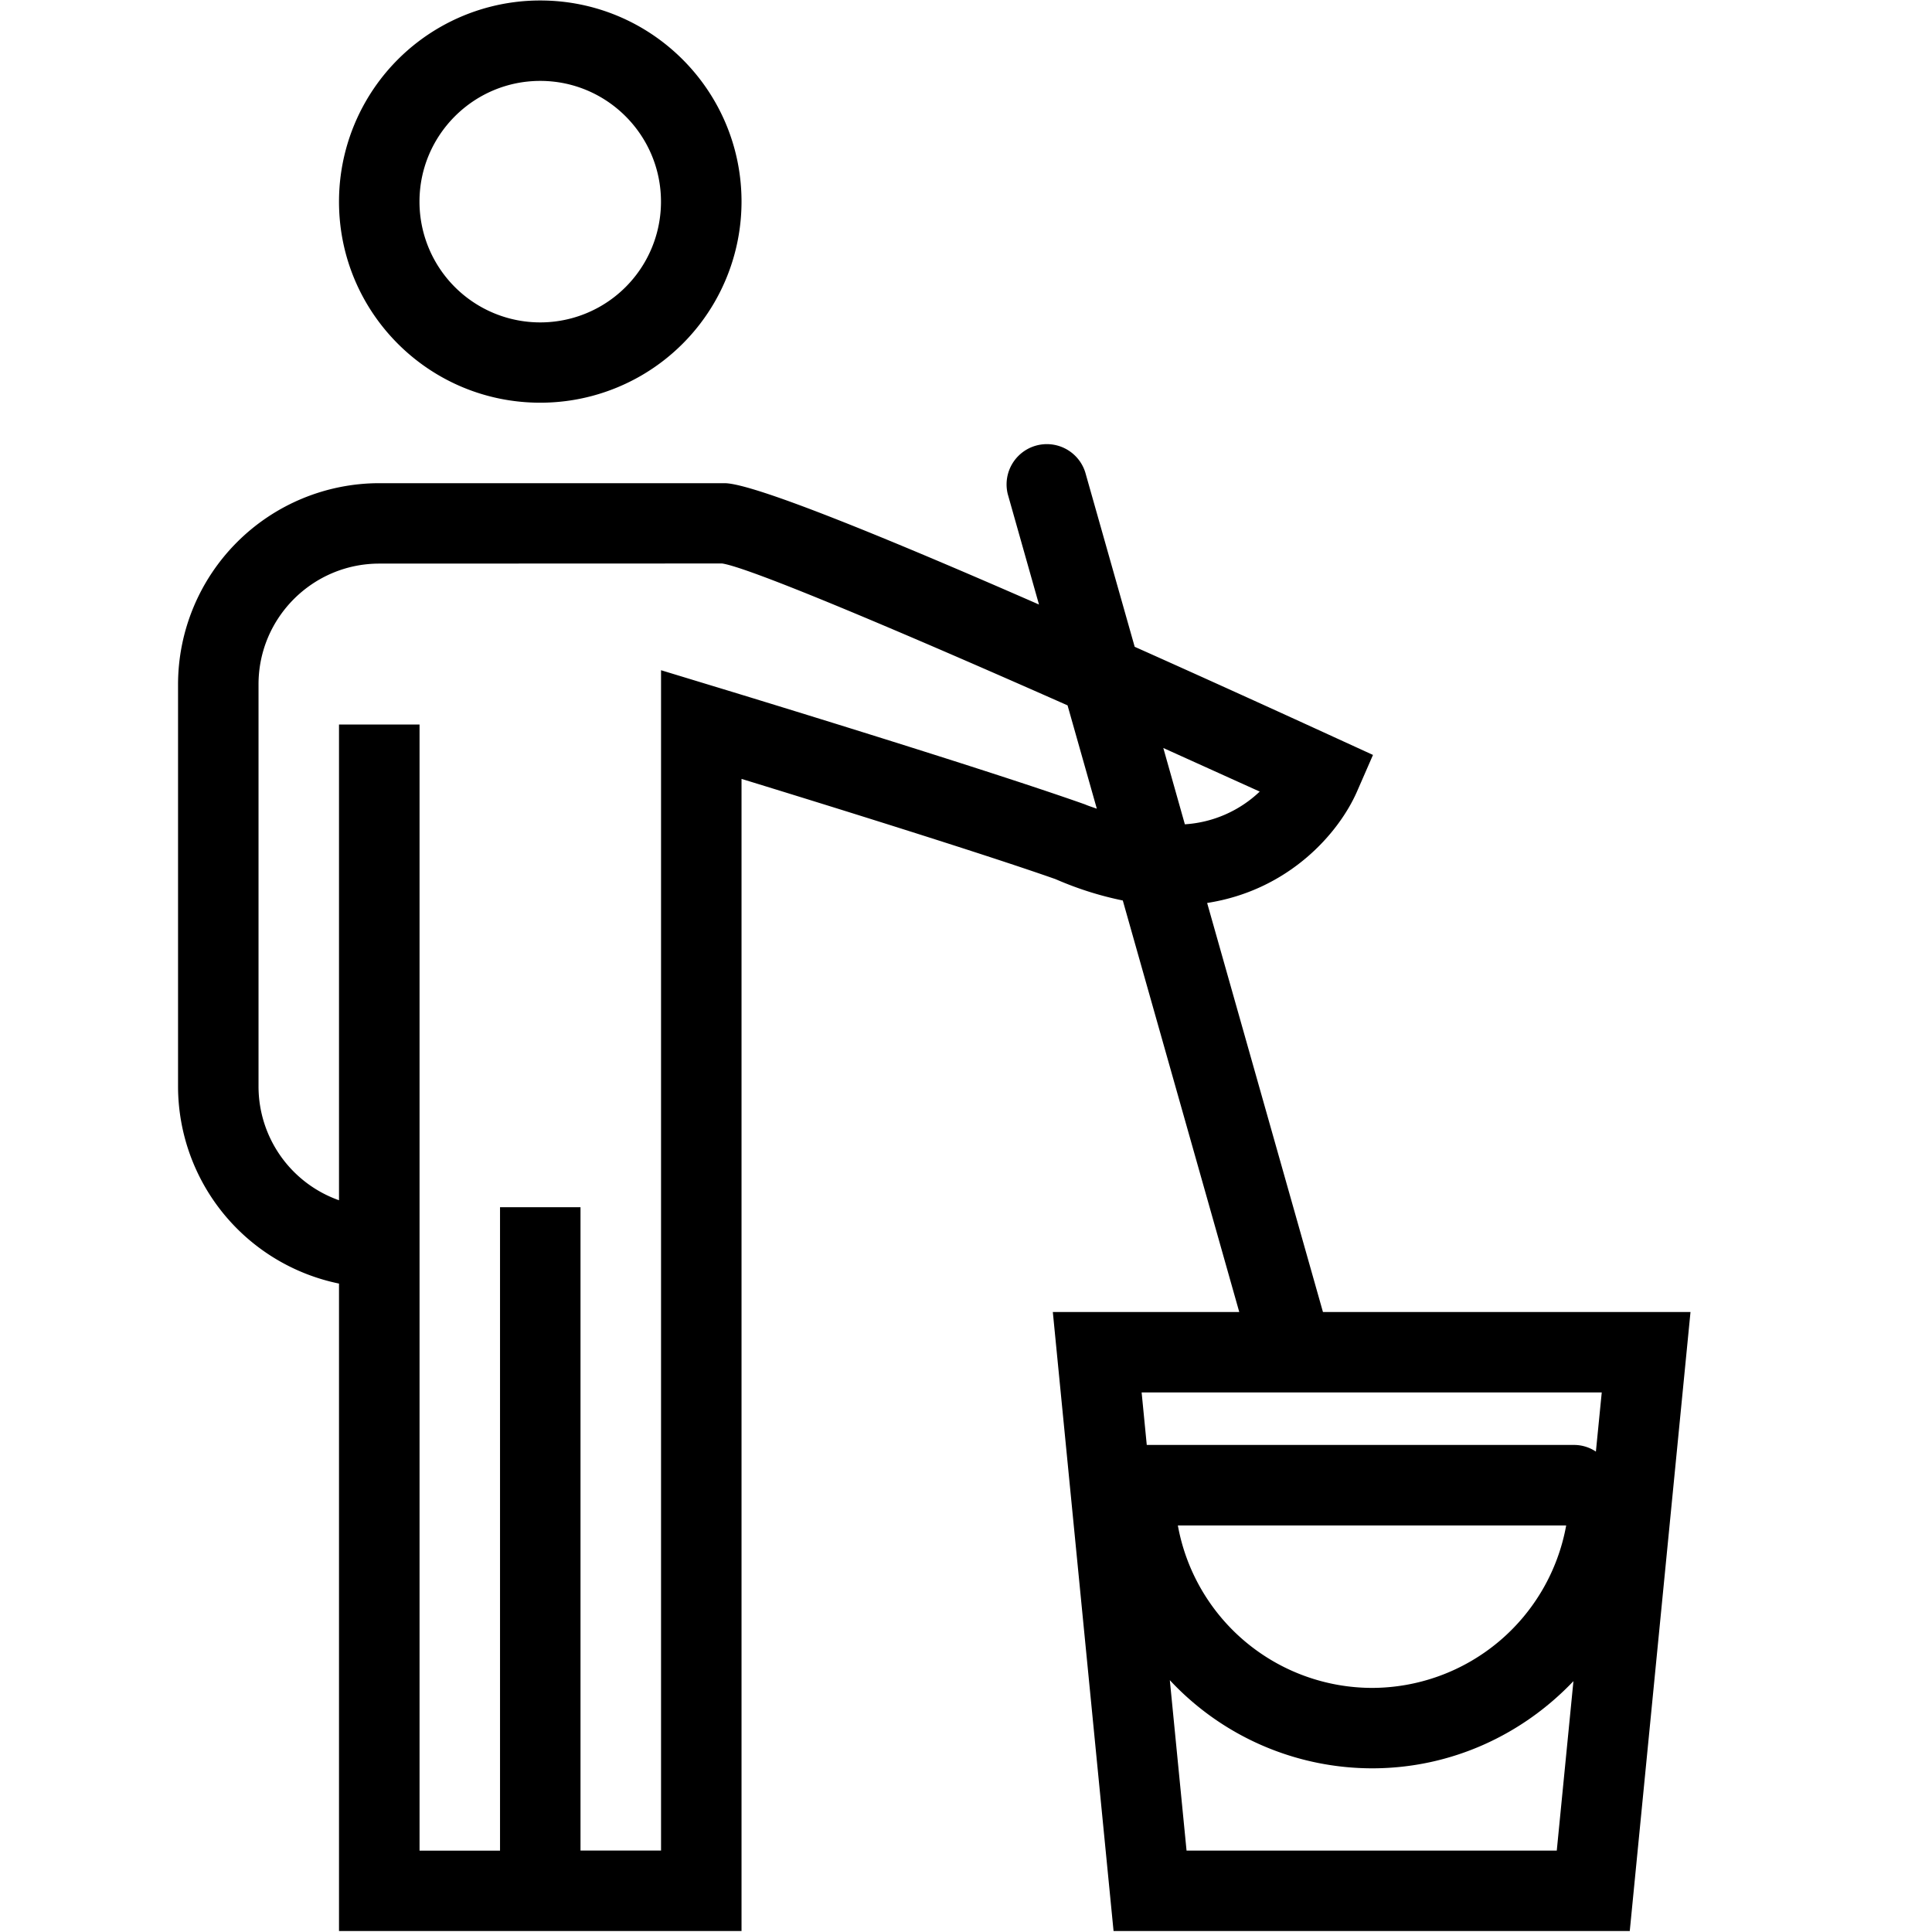 <svg xmlns="http://www.w3.org/2000/svg" viewBox="0 0 32 32" xml:space="preserve"><g id="icon">
  <path fill="currentColor" d="m21.912 21.73-1.918-6.774c1.354-.21 2.182-1.155 2.485-1.852l.262-.6-.594-.272c-.977-.448-2.153-.983-3.353-1.519l-.819-2.891a.667.667 0 0 0-1.283.363l.517 1.828C14.735 8.93 12.48 8.003 12 8.003H6.282a3.336 3.336 0 0 0-3.333 3.33v6.662a3.338 3.338 0 0 0 2.666 3.265v10.724h6.667V12.901c1.363.418 3.987 1.233 5.2 1.66.397.173.765.282 1.115.354l1.929 6.816h-3.088l1.006 10.253h8.55L28 21.731h-6.088zm-1.047-8.619a1.979 1.979 0 0 1-1.24.542l-.357-1.264 1.597.722zm-2.895.212c-1.741-.617-5.981-1.906-6.16-1.96l-.861-.262v19.55H9.615V19.995H8.282v10.658H6.949V12H5.615v7.88a2 2 0 0 1-1.333-1.885v-6.661c0-1.102.897-1.999 2-1.999l5.678-.002c.457.067 3.008 1.148 5.722 2.35l.485 1.712c-.067-.025-.128-.042-.197-.072zm8.56 9.74-.097.98a.649.649 0 0 0-.346-.11h-7.093l-.085-.87h7.62zm-.589 2.203a3.274 3.274 0 0 1-3.216 2.691 3.274 3.274 0 0 1-3.216-2.691h6.432zm-6.288 5.386-.277-2.823a4.586 4.586 0 0 0 3.35 1.46c1.314 0 2.494-.559 3.335-1.444l-.276 2.807h-6.132zM8.948 6.67a3.332 3.332 0 0 0 3.334-3.33c0-1.84-1.493-3.332-3.334-3.332A3.332 3.332 0 0 0 5.615 3.34c0 1.84 1.492 3.33 3.333 3.33zm0-5.33c1.103 0 2 .897 2 2a2 2 0 0 1-4 0c0-1.103.897-2 2-2z"/>
</g></svg>
